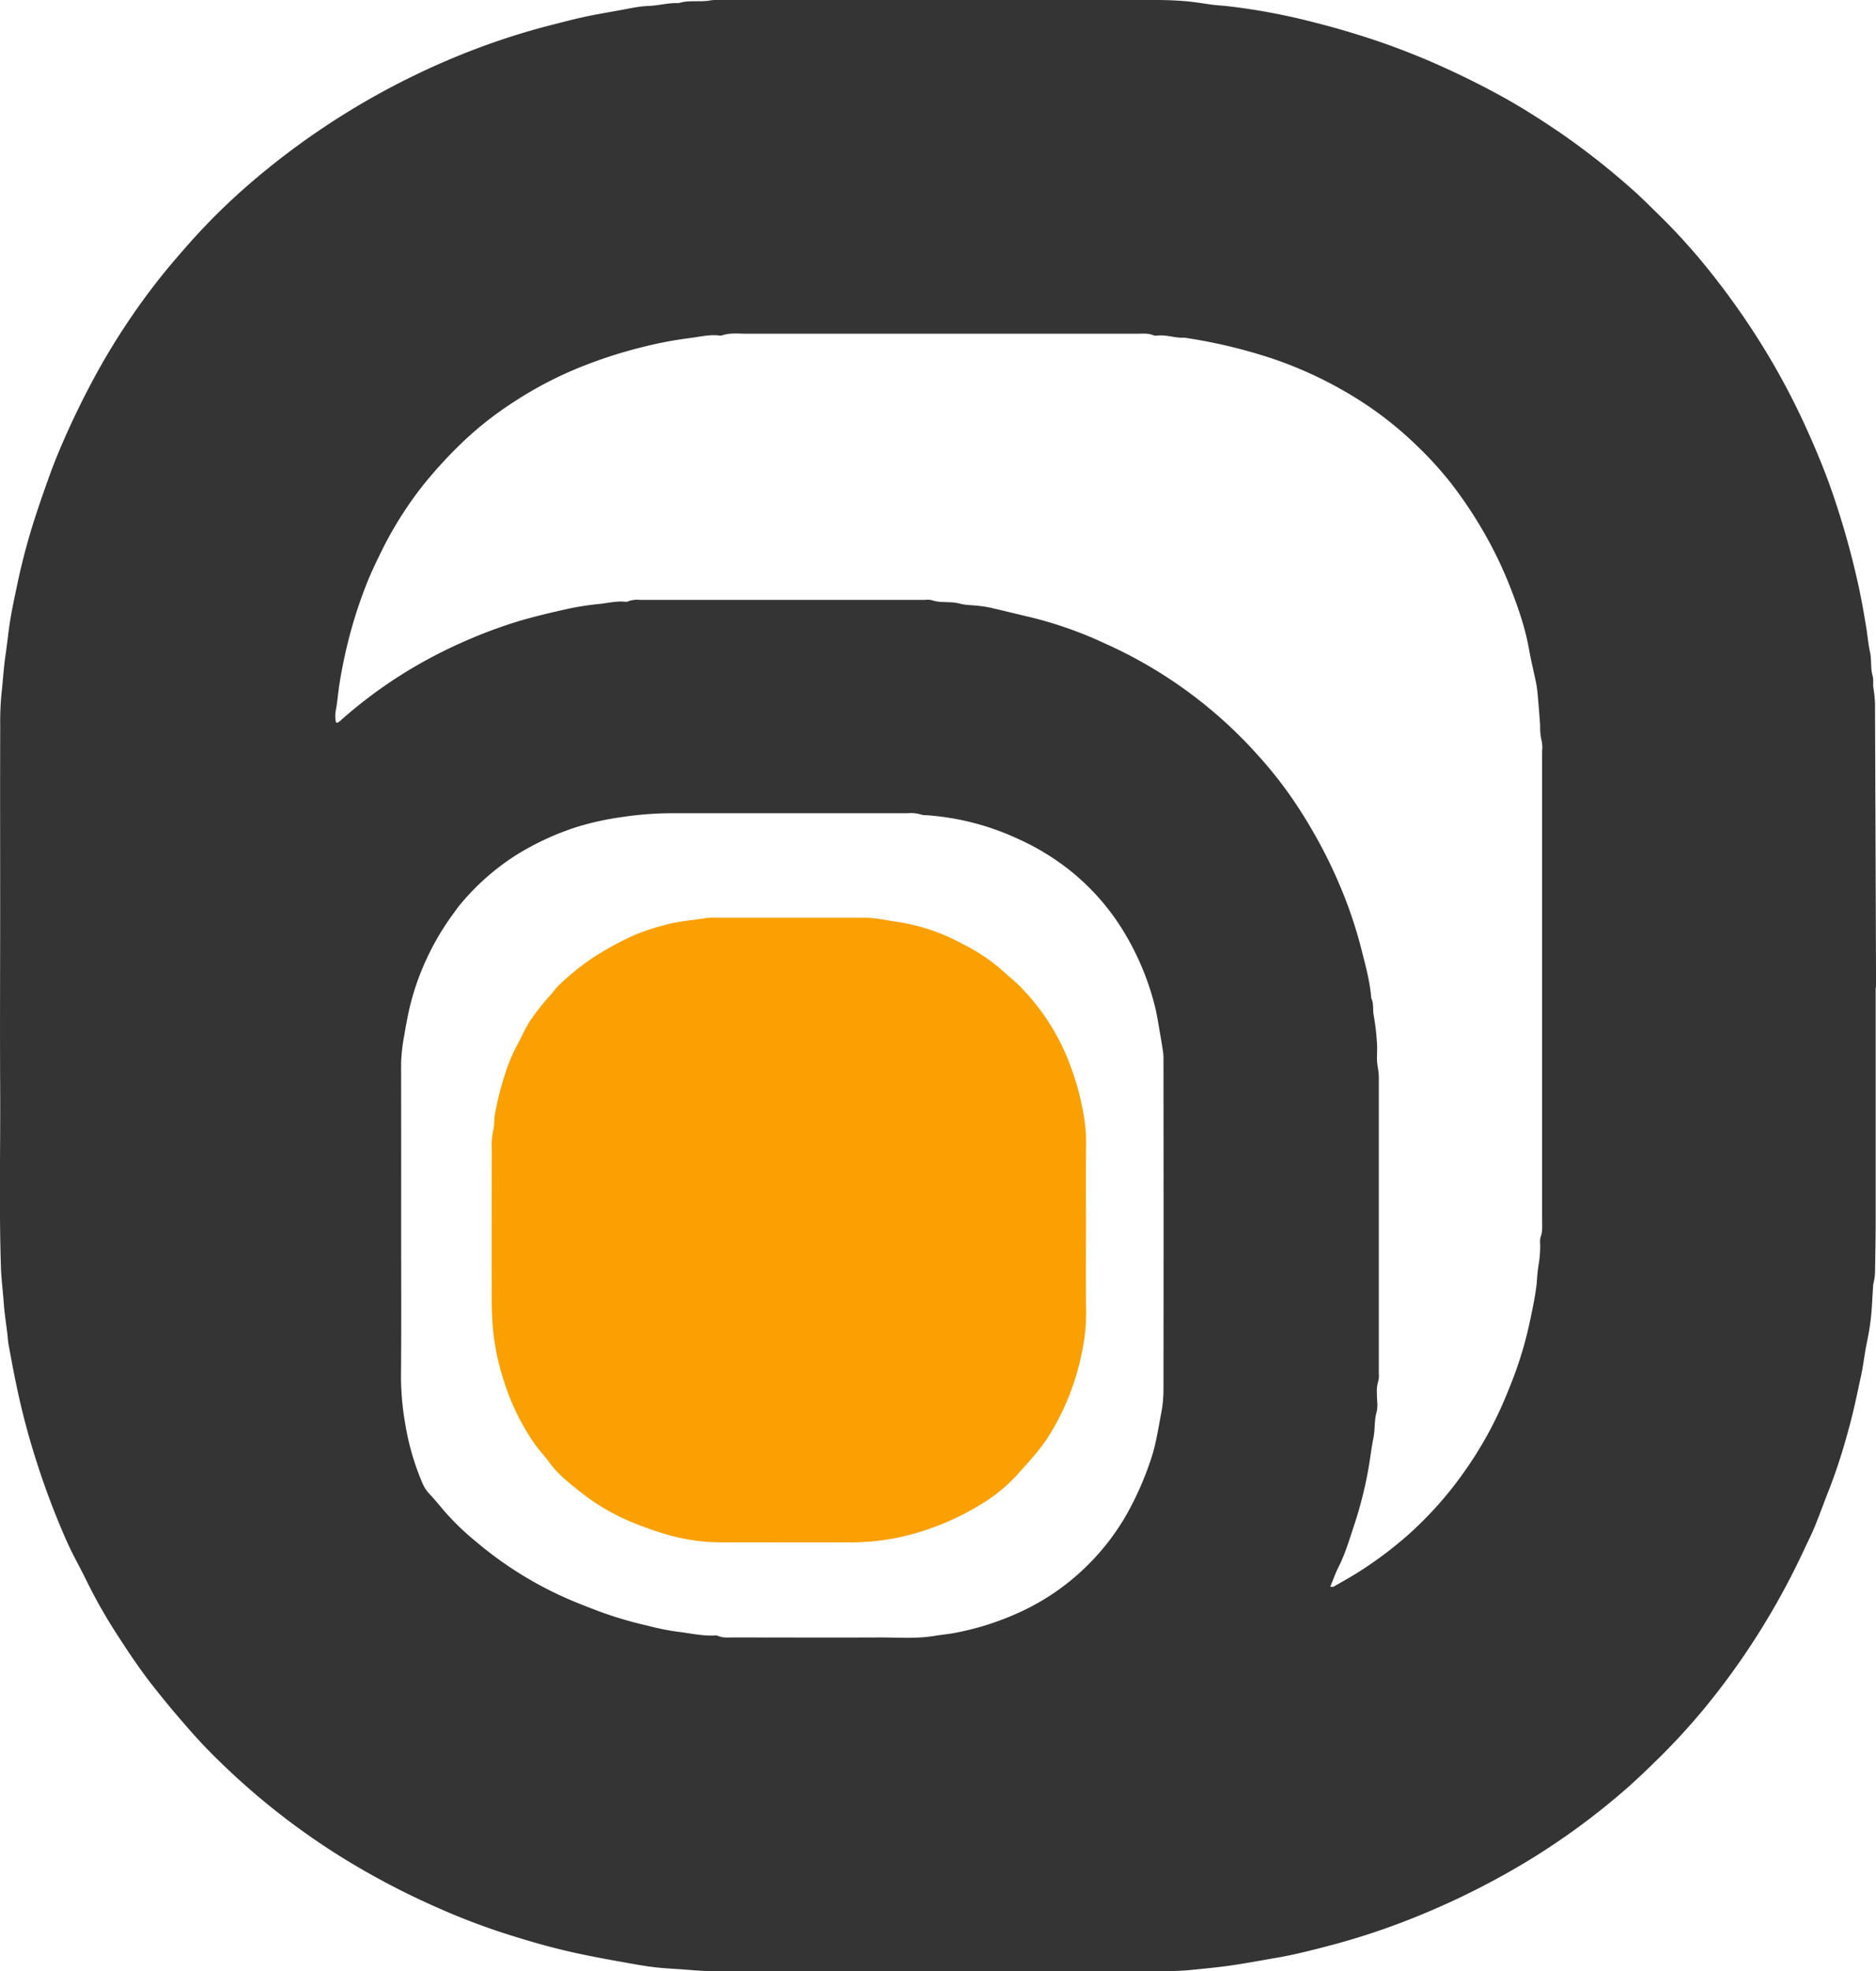 <svg xmlns="http://www.w3.org/2000/svg" viewBox="0 0 685.26 719.88"><defs><style>.cls-1{fill:#343434;}.cls-2{fill:#faa002;}</style></defs><title>Asset 1</title><g id="Layer_2" data-name="Layer 2"><g id="Layer_1-2" data-name="Layer 1"><path class="cls-1" d="M685.14,360.65q0,42.5,0,85c0,6.51-.14,13-.25,19.54a20.63,20.63,0,0,1-.41,2.79c-.07.46-.23.92-.26,1.38-.22,3.3-.36,6.6-.63,9.89-.18,2.22-.48,4.44-.83,6.64s-.86,4.36-1.25,6.55c-.59,3.35-1,6.74-1.73,10.06-1.41,6.53-2.74,13.1-4.55,19.53a213.26,213.26,0,0,1-7.08,21.9c-1.81,4.48-3.41,9.05-5.24,13.51-1.21,3-2.68,5.79-4,8.68a272.2,272.2,0,0,1-21.51,37.94q-6.68,9.86-14.2,19.05a236.37,236.37,0,0,1-16.72,18.39c-4.8,4.74-9.66,9.42-14.81,13.79a260.15,260.15,0,0,1-35.77,25.61,285.08,285.08,0,0,1-44.37,21.35,256.87,256.87,0,0,1-25.26,8.11c-6.7,1.76-13.4,3.5-20.24,4.66-5.33.91-10.64,1.91-16,2.7-4.9.72-9.82,1.17-14.73,1.67-3.64.37-7.33.47-11,.48q-81.6,0-163.21,0c-4.48,0-9-.47-13.44-.77-3.18-.21-6.37-.38-9.53-.8-3.83-.5-7.64-1.23-11.45-1.9S219,715,215.21,714.25a245.54,245.54,0,0,1-24.91-6.33,247,247,0,0,1-31.21-11.57,279.54,279.54,0,0,1-34.81-18.42,262,262,0,0,1-49.06-39.66c-3.12-3.23-6.09-6.61-9-10-3.46-4-6.86-8.14-10.16-12.32-4.54-5.76-8.65-11.84-12.63-18a191.92,191.92,0,0,1-11.63-20.28c-2.41-5-5.2-9.82-7.45-14.88A286.35,286.35,0,0,1,13.43,534a267.5,267.5,0,0,1-7.54-28.64c-1-4.72-1.86-9.46-2.73-14.2-.25-1.39-.32-2.81-.49-4.21-.44-3.74-1.06-7.48-1.31-11.21-.28-4.11-.83-8.2-1-12.34-.74-22-.18-44.08-.3-66.12s0-44.09,0-66.14S0,287,.08,265a106.16,106.16,0,0,1,.47-11.7c.53-4.68.77-9.39,1.46-14,.66-4.43,1.06-8.89,1.8-13.3.66-3.94,1.51-7.84,2.32-11.75q2.4-11.58,5.92-22.87c1.79-5.74,3.79-11.42,5.81-17.09,1.27-3.56,2.67-7.08,4.14-10.56A303.25,303.25,0,0,1,36.36,134.4,251.82,251.82,0,0,1,55,105.93c4.75-6.35,9.93-12.35,15.21-18.28A232,232,0,0,1,90.71,67.52a277.25,277.25,0,0,1,79.76-48.37A258.71,258.71,0,0,1,200.73,9.3c4.32-1.09,8.63-2.25,13-3.19s8.54-1.61,12.82-2.4c2.19-.41,4.38-.85,6.58-1.19,1.4-.22,2.82-.3,4.23-.38,3.54-.18,7-1.18,10.56-1,3.79-1.23,7.78-.28,11.62-1A14.81,14.81,0,0,1,262.35,0q80,0,160,0c3.66,0,7.34.15,11,.46,3.28.28,6.52.89,9.79,1.3,1.64.21,3.3.28,4.94.45a231.19,231.19,0,0,1,33.19,6.29c5.7,1.43,11.34,3.09,17,4.88a263.76,263.76,0,0,1,25.21,9.49q12.86,5.61,25.15,12.37c7.15,3.93,14,8.32,20.81,12.92a271.3,271.3,0,0,1,27.34,21.51c2.92,2.59,5.67,5.38,8.47,8.11a224.5,224.5,0,0,1,17.53,19.09,280.64,280.64,0,0,1,21.55,30.33,264.55,264.55,0,0,1,14.26,26.54c3.57,7.7,6.9,15.51,9.8,23.51a304.05,304.05,0,0,1,9.71,33.26c1.41,5.94,2.49,11.94,3.49,18,.55,3.24.81,6.55,1.5,9.72.63,2.92.09,5.91,1,8.76a14.6,14.6,0,0,1,.12,3.19c.09,1.16.32,2.32.44,3.48s.24,2.35.25,3.52q.2,51.74.38,103.47ZM485.9,579.48c.71,0,1,.09,1.16,0,2.77-1.59,5.56-3.14,8.28-4.82a140.53,140.53,0,0,0,19.33-14.42,134.71,134.71,0,0,0,20.82-23.67,137.29,137.29,0,0,0,13.63-24.41c1.49-3.46,2.92-7,4.22-10.5a138.3,138.3,0,0,0,5.55-19.38c1-4.61,1.94-9.19,2.47-13.88a60.06,60.06,0,0,1,.68-6.66,39.33,39.33,0,0,0,.55-7.39,8,8,0,0,1,.12-2.47c.82-2.08.59-4.2.59-6.32q0-50.13,0-100.27,0-35.56,0-71.12a11.48,11.48,0,0,0-.16-3.53,21.42,21.42,0,0,1-.56-5.62c-.23-3.52-.52-7-.83-10.55a45.12,45.12,0,0,0-.62-4.91c-.83-4.14-1.88-8.25-2.61-12.41-1.41-8.08-4.14-15.75-7.11-23.33a150.33,150.33,0,0,0-8.7-18.21A158.53,158.53,0,0,0,530,176.43a132.45,132.45,0,0,0-12.69-13.89,129.88,129.88,0,0,0-23-17.77,146.74,146.74,0,0,0-29.17-13.69,190.6,190.6,0,0,0-32.55-7.77c-3.31.22-6.51-1.15-9.84-.76a2.79,2.79,0,0,1-1.41-.1c-1.93-.83-4-.58-5.95-.58q-71.3,0-142.58,0c-3.06,0-6.16-.41-9.15.64a2.51,2.51,0,0,1-1.06,0c-3.45-.39-6.84.46-10.19.89a146.3,146.3,0,0,0-17.3,3.24,171.23,171.23,0,0,0-24.51,8,141.5,141.5,0,0,0-24.34,13.08A124.26,124.26,0,0,0,170,160.5c-2.66,2.52-5.27,5.11-7.76,7.8-2.65,2.86-5.23,5.8-7.66,8.85a135.37,135.37,0,0,0-15.44,24.58c-1.88,3.81-3.73,7.66-5.27,11.62a168.31,168.31,0,0,0-5.81,17.45c-1.65,6.13-3,12.33-4,18.58-.55,3.35-.77,6.75-1.41,10.1a10.69,10.69,0,0,0,.1,4.4c.37,0,.51.08.59,0a5.07,5.07,0,0,0,.87-.58,169.45,169.45,0,0,1,33.13-23.11A184.46,184.46,0,0,1,186,227.94c6.5-2.14,13.13-3.73,19.78-5.23a101.55,101.55,0,0,1,12.85-2.12c3.27-.3,6.51-1.2,9.85-.82a1.94,1.94,0,0,0,1-.16,8.91,8.91,0,0,1,4.18-.53H337.88a7.56,7.56,0,0,1,2.48.09c3.28,1.18,6.79.32,10.13,1.25,2.35.64,4.89.56,7.34.87a45.34,45.34,0,0,1,4.52.76c4.57,1.06,9.13,2.2,13.69,3.27a145.13,145.13,0,0,1,27.39,9.59A165.7,165.7,0,0,1,460,276.38,151.39,151.39,0,0,1,476,297.68a181.29,181.29,0,0,1,13.85,26.72,162.35,162.35,0,0,1,7.5,22.51c1.47,5.79,3.08,11.57,3.53,17.58,1,2,.5,4.19.9,6.27a88.27,88.27,0,0,1,1.19,10.13c.15,2,0,4,0,6a22.72,22.72,0,0,0,.23,2.46,29.59,29.59,0,0,1,.45,3.48q0,54.4,0,108.81a7.92,7.92,0,0,1-.22,2.81,12.87,12.87,0,0,0-.48,4.56c0,2.25.44,4.63-.13,6.72-.87,3.13-.5,6.31-1.15,9.45-.86,4.24-1.28,8.58-2.12,12.84a147.26,147.26,0,0,1-4.84,18.77c-1.8,5.37-3.36,10.84-6,15.93C487.71,574.83,486.93,577,485.9,579.48Zm-339.37-132c0,18.13.1,36.27-.05,54.4a98.76,98.76,0,0,0,1.58,18.28,91.55,91.55,0,0,0,6.05,21,13.76,13.76,0,0,0,2.33,3.94c1.77,1.9,3.48,3.87,5.12,5.88a95.3,95.3,0,0,0,12.73,12.36,135.75,135.75,0,0,0,31.44,19.81c4.19,1.91,8.51,3.55,12.82,5.2a138.31,138.31,0,0,0,17.94,5.32,93.91,93.91,0,0,0,10.67,2.19c4.56.5,9.07,1.61,13.7,1.43a3.3,3.3,0,0,1,1.41.12c1.81.82,3.72.57,5.6.58,17.89,0,35.79.08,53.68,0,6.61,0,13.22.52,19.82-.57,2.53-.42,5.14-.66,7.67-1.14a101.61,101.61,0,0,0,23.16-7.38,85.44,85.44,0,0,0,24-16.23,86.55,86.55,0,0,0,15.44-19.8,113.27,113.27,0,0,0,8.8-20.06c1.85-5.5,2.66-11.21,3.75-16.87a45,45,0,0,0,.8-8.44q.08-60.09,0-120.18a19.17,19.17,0,0,0-.11-2.84c-.39-2.67-.83-5.34-1.3-8-.51-2.89-.94-5.81-1.64-8.67a98.36,98.36,0,0,0-10.61-26.14,85.16,85.16,0,0,0-21.07-24.25,90.25,90.25,0,0,0-18.83-11.27,94.62,94.62,0,0,0-33.36-8.46,4.6,4.6,0,0,1-1.4-.15,13.22,13.22,0,0,0-5.26-.55c-28.21,0-56.41,0-84.62,0a124.54,124.54,0,0,0-19.38,1.36,106.47,106.47,0,0,0-16.18,3.49,99.06,99.06,0,0,0-23.4,10.88,87.83,87.83,0,0,0-19.56,17.39c-1.07,1.26-2,2.62-3,4a94.87,94.87,0,0,0-10.07,17.45A93.42,93.42,0,0,0,149.39,369c-.63,3-1.22,6-1.7,9a64.14,64.14,0,0,0-1.17,10.16Q146.55,417.79,146.53,447.49Z"/><path class="cls-2" d="M396.69,449.12c0,10-.11,19.92.05,29.87a70.2,70.2,0,0,1-1.67,15.46,90.61,90.61,0,0,1-12.63,31,71.57,71.57,0,0,1-5.2,6.71c-1.81,2.18-3.79,4.23-5.65,6.37a59,59,0,0,1-14,11.28,96.26,96.26,0,0,1-30.24,11.86A89.6,89.6,0,0,1,309,563.26c-13.62.07-27.25,0-40.88,0-3.56,0-7.13.07-10.66-.26a74.21,74.21,0,0,1-12.87-2.3,129.35,129.35,0,0,1-13.71-4.78,77.87,77.87,0,0,1-19.46-11.53c-3.86-3.07-7.78-6.19-10.73-10.29-1.65-2.29-3.64-4.34-5.29-6.64a85.28,85.28,0,0,1-11.88-24.89A87.37,87.37,0,0,1,180.13,486a130.2,130.2,0,0,1-.51-13.8c-.06-17.55,0-35.09,0-52.63a26.12,26.12,0,0,1,.54-6.7c.5-1.92.27-4,.63-6a114.49,114.49,0,0,1,3.84-15.08A62.78,62.78,0,0,1,189.26,381c1.69-3.11,3-6.44,5.14-9.3a82.34,82.34,0,0,1,6.17-7.76c1.39-1.45,2.48-3.2,4-4.54a95.66,95.66,0,0,1,11.84-9.55,117.79,117.79,0,0,1,15.23-8.33A76.92,76.92,0,0,1,242,338.05c5.37-1.62,10.92-2,16.4-2.83a21.31,21.31,0,0,1,3.2-.1q26.84,0,53.68,0c4.42,0,8.69,1,13,1.62a71.73,71.73,0,0,1,23.37,8,67.5,67.5,0,0,1,15.22,10.32c2.07,1.94,4.35,3.67,6.28,5.74a82,82,0,0,1,15.22,22.09,97.1,97.1,0,0,1,7.41,24,59,59,0,0,1,.95,10.22C396.61,427.79,396.69,438.46,396.69,449.12Z"/></g></g></svg>